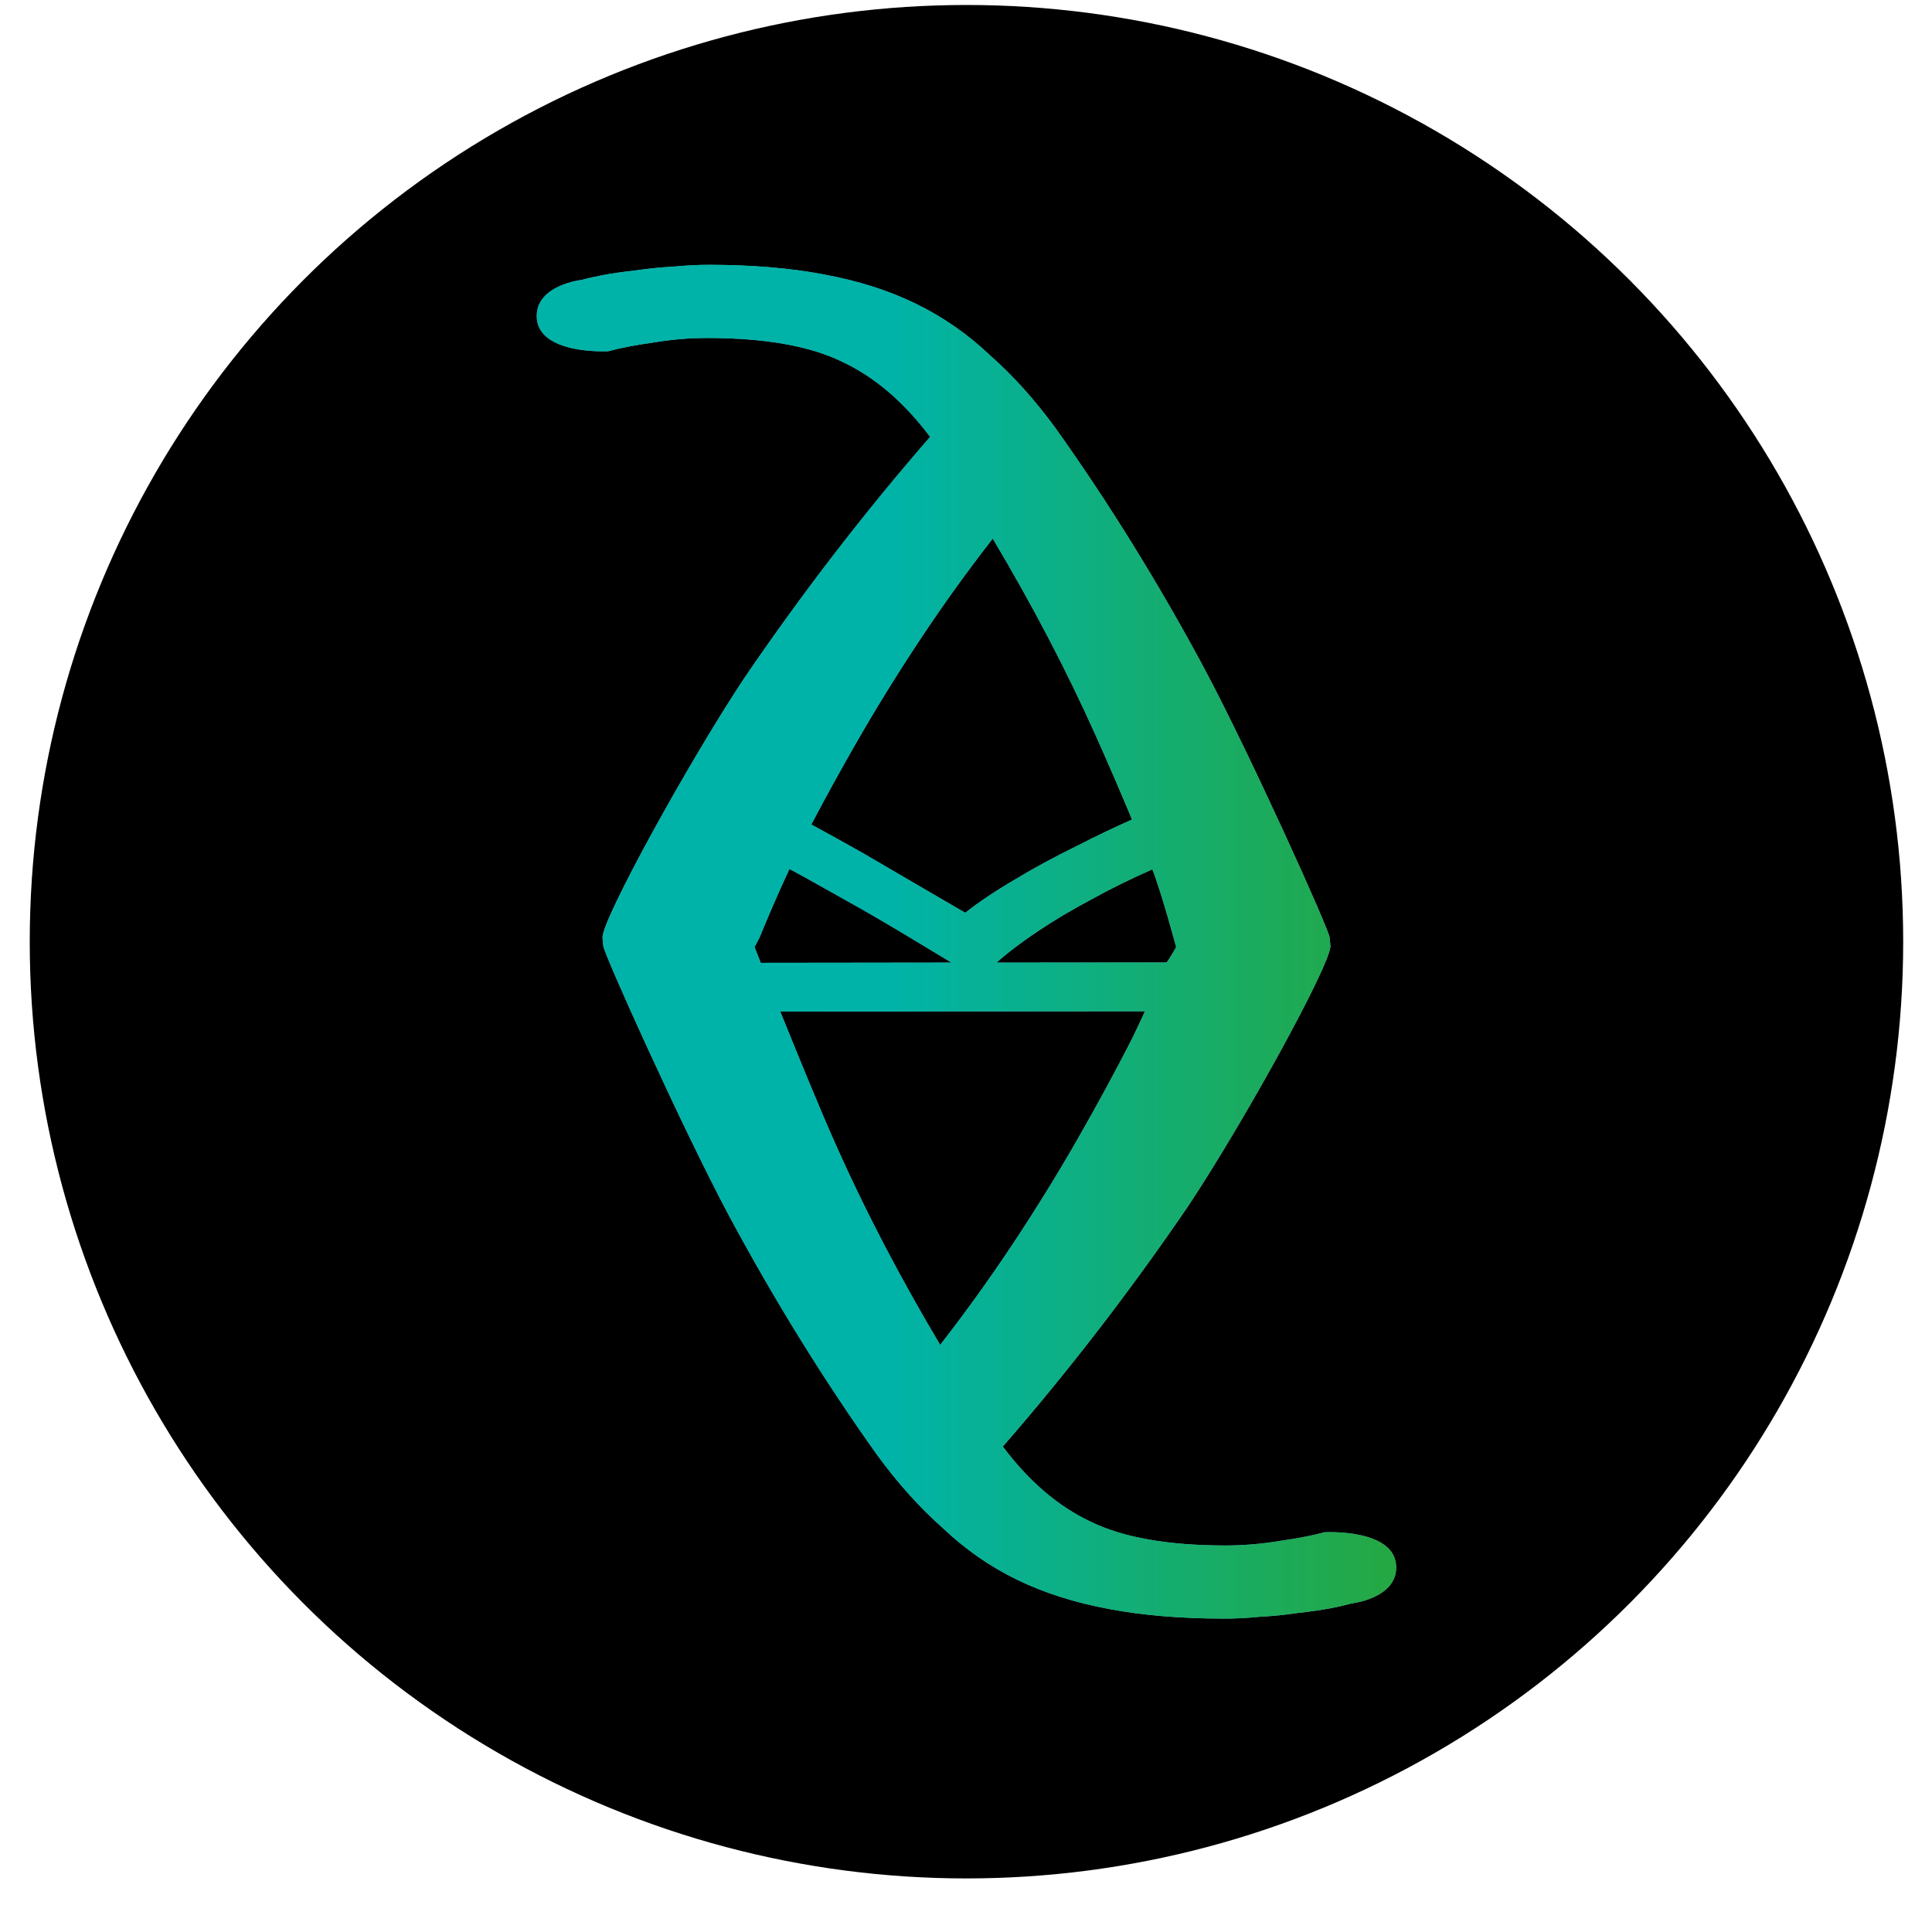 <svg width="33" height="33" viewBox="0 0 33 33" fill="none" xmlns="http://www.w3.org/2000/svg">
<circle cx="16.508" cy="16.085" r="16" fill="black"/>
<path fill-rule="evenodd" clip-rule="evenodd" d="M10.391 5.999C10.588 5.945 10.838 5.896 11.142 5.853C11.464 5.799 11.777 5.772 12.081 5.773C13.065 5.773 13.834 5.909 14.387 6.18C14.941 6.44 15.441 6.867 15.887 7.462C14.758 8.76 13.701 10.133 12.714 11.581C11.746 13.041 10.292 15.692 10.292 16.009C10.292 16.058 10.304 16.12 10.304 16.154C10.304 16.272 11.658 19.275 12.442 20.746C13.226 22.207 14.073 23.576 14.983 24.853C15.339 25.34 15.714 25.756 16.107 26.103C16.482 26.46 16.901 26.752 17.366 26.98C17.831 27.207 18.358 27.375 18.948 27.484C19.52 27.592 20.172 27.647 20.905 27.647C21.102 27.648 21.308 27.637 21.523 27.615C21.737 27.605 21.952 27.583 22.166 27.551C22.363 27.529 22.551 27.503 22.73 27.47C22.891 27.438 23.007 27.411 23.079 27.389C23.079 27.389 23.847 27.305 23.848 26.775C23.85 26.103 22.625 26.172 22.625 26.172C22.428 26.226 22.178 26.275 21.874 26.318C21.552 26.372 21.239 26.398 20.935 26.398C19.951 26.398 19.182 26.262 18.628 25.991C18.075 25.731 17.575 25.303 17.129 24.708C18.258 23.411 19.315 22.038 20.302 20.59C21.27 19.13 22.724 16.479 22.724 16.162C22.724 16.112 22.712 16.05 22.712 16.017C22.712 15.899 21.358 12.896 20.574 11.424C19.79 9.964 18.943 8.595 18.033 7.318C17.677 6.831 17.302 6.414 16.909 6.068C16.534 5.711 16.114 5.418 15.65 5.191C15.185 4.963 14.658 4.795 14.068 4.687C13.496 4.578 12.844 4.524 12.111 4.523C11.914 4.523 11.708 4.534 11.493 4.555C11.279 4.566 11.064 4.588 10.85 4.62C10.653 4.641 10.465 4.668 10.286 4.701C10.125 4.733 10.009 4.76 9.937 4.781C9.937 4.781 9.169 4.865 9.168 5.396C9.166 6.068 10.391 5.999 10.391 5.999ZM12.994 16.446C12.927 16.277 12.888 16.177 12.888 16.177L12.975 16.011C13.124 15.643 13.294 15.254 13.484 14.843C13.568 14.888 13.655 14.935 13.746 14.984C14.013 15.133 14.295 15.291 14.591 15.458C14.888 15.625 15.179 15.795 15.466 15.968L16.252 16.442L12.994 16.446ZM13.328 17.279L19.557 17.273C19.488 17.424 19.416 17.577 19.341 17.733C19.054 18.296 18.74 18.874 18.399 19.469C18.058 20.063 17.691 20.658 17.296 21.253C16.901 21.847 16.489 22.42 16.059 22.972C15.382 21.835 14.793 20.71 14.295 19.596C14.024 18.991 13.63 18.029 13.328 17.279ZM19.926 16.44C19.993 16.354 20.09 16.177 20.09 16.177C20.09 16.177 19.834 15.227 19.683 14.848C19.679 14.85 19.675 14.852 19.671 14.854C19.305 15.016 18.96 15.186 18.635 15.366C18.299 15.545 17.993 15.727 17.717 15.913C17.441 16.098 17.209 16.274 17.022 16.442L19.926 16.44ZM19.336 13.998C19.026 14.136 18.723 14.281 18.425 14.434C18.031 14.626 17.666 14.823 17.331 15.026C16.995 15.223 16.714 15.412 16.487 15.591C16.22 15.436 15.939 15.272 15.642 15.099L14.738 14.571C14.44 14.403 14.147 14.24 13.858 14.083C14.094 13.633 14.347 13.173 14.617 12.702C14.958 12.107 15.325 11.513 15.72 10.918C16.114 10.323 16.527 9.75 16.957 9.199C17.634 10.335 18.223 11.461 18.721 12.575C18.931 13.043 19.136 13.518 19.336 13.998Z" fill="#6FABC5"/>
<path fill-rule="evenodd" clip-rule="evenodd" d="M10.391 5.999C10.588 5.945 10.838 5.896 11.142 5.853C11.464 5.799 11.777 5.772 12.081 5.773C13.065 5.773 13.834 5.909 14.387 6.18C14.941 6.44 15.441 6.867 15.887 7.462C14.758 8.76 13.701 10.133 12.714 11.581C11.746 13.041 10.292 15.692 10.292 16.009C10.292 16.058 10.304 16.12 10.304 16.154C10.304 16.272 11.658 19.275 12.442 20.746C13.226 22.207 14.073 23.576 14.983 24.853C15.339 25.34 15.714 25.756 16.107 26.103C16.482 26.46 16.901 26.752 17.366 26.98C17.831 27.207 18.358 27.375 18.948 27.484C19.52 27.592 20.172 27.647 20.905 27.647C21.102 27.648 21.308 27.637 21.523 27.615C21.737 27.605 21.952 27.583 22.166 27.551C22.363 27.529 22.551 27.503 22.73 27.47C22.891 27.438 23.007 27.411 23.079 27.389C23.079 27.389 23.847 27.305 23.848 26.775C23.85 26.103 22.625 26.172 22.625 26.172C22.428 26.226 22.178 26.275 21.874 26.318C21.552 26.372 21.239 26.398 20.935 26.398C19.951 26.398 19.182 26.262 18.628 25.991C18.075 25.731 17.575 25.303 17.129 24.708C18.258 23.411 19.315 22.038 20.302 20.59C21.27 19.13 22.724 16.479 22.724 16.162C22.724 16.112 22.712 16.05 22.712 16.017C22.712 15.899 21.358 12.896 20.574 11.424C19.79 9.964 18.943 8.595 18.033 7.318C17.677 6.831 17.302 6.414 16.909 6.068C16.534 5.711 16.114 5.418 15.65 5.191C15.185 4.963 14.658 4.795 14.068 4.687C13.496 4.578 12.844 4.524 12.111 4.523C11.914 4.523 11.708 4.534 11.493 4.555C11.279 4.566 11.064 4.588 10.85 4.62C10.653 4.641 10.465 4.668 10.286 4.701C10.125 4.733 10.009 4.76 9.937 4.781C9.937 4.781 9.169 4.865 9.168 5.396C9.166 6.068 10.391 5.999 10.391 5.999ZM12.994 16.446C12.927 16.277 12.888 16.177 12.888 16.177L12.975 16.011C13.124 15.643 13.294 15.254 13.484 14.843C13.568 14.888 13.655 14.935 13.746 14.984C14.013 15.133 14.295 15.291 14.591 15.458C14.888 15.625 15.179 15.795 15.466 15.968L16.252 16.442L12.994 16.446ZM13.328 17.279L19.557 17.273C19.488 17.424 19.416 17.577 19.341 17.733C19.054 18.296 18.74 18.874 18.399 19.469C18.058 20.063 17.691 20.658 17.296 21.253C16.901 21.847 16.489 22.42 16.059 22.972C15.382 21.835 14.793 20.71 14.295 19.596C14.024 18.991 13.63 18.029 13.328 17.279ZM19.926 16.44C19.993 16.354 20.09 16.177 20.09 16.177C20.09 16.177 19.834 15.227 19.683 14.848C19.679 14.85 19.675 14.852 19.671 14.854C19.305 15.016 18.96 15.186 18.635 15.366C18.299 15.545 17.993 15.727 17.717 15.913C17.441 16.098 17.209 16.274 17.022 16.442L19.926 16.44ZM19.336 13.998C19.026 14.136 18.723 14.281 18.425 14.434C18.031 14.626 17.666 14.823 17.331 15.026C16.995 15.223 16.714 15.412 16.487 15.591C16.22 15.436 15.939 15.272 15.642 15.099L14.738 14.571C14.44 14.403 14.147 14.24 13.858 14.083C14.094 13.633 14.347 13.173 14.617 12.702C14.958 12.107 15.325 11.513 15.72 10.918C16.114 10.323 16.527 9.75 16.957 9.199C17.634 10.335 18.223 11.461 18.721 12.575C18.931 13.043 19.136 13.518 19.336 13.998Z" fill="url(#paint0_linear)"/>
<defs>
<linearGradient id="paint0_linear" x1="23.848" y1="16.085" x2="9.168" y2="16.085" gradientUnits="userSpaceOnUse">
<stop stop-color="#25A842"/>
<stop offset="0.592" stop-color="#00B3A8"/>
</linearGradient>
</defs>
</svg>
